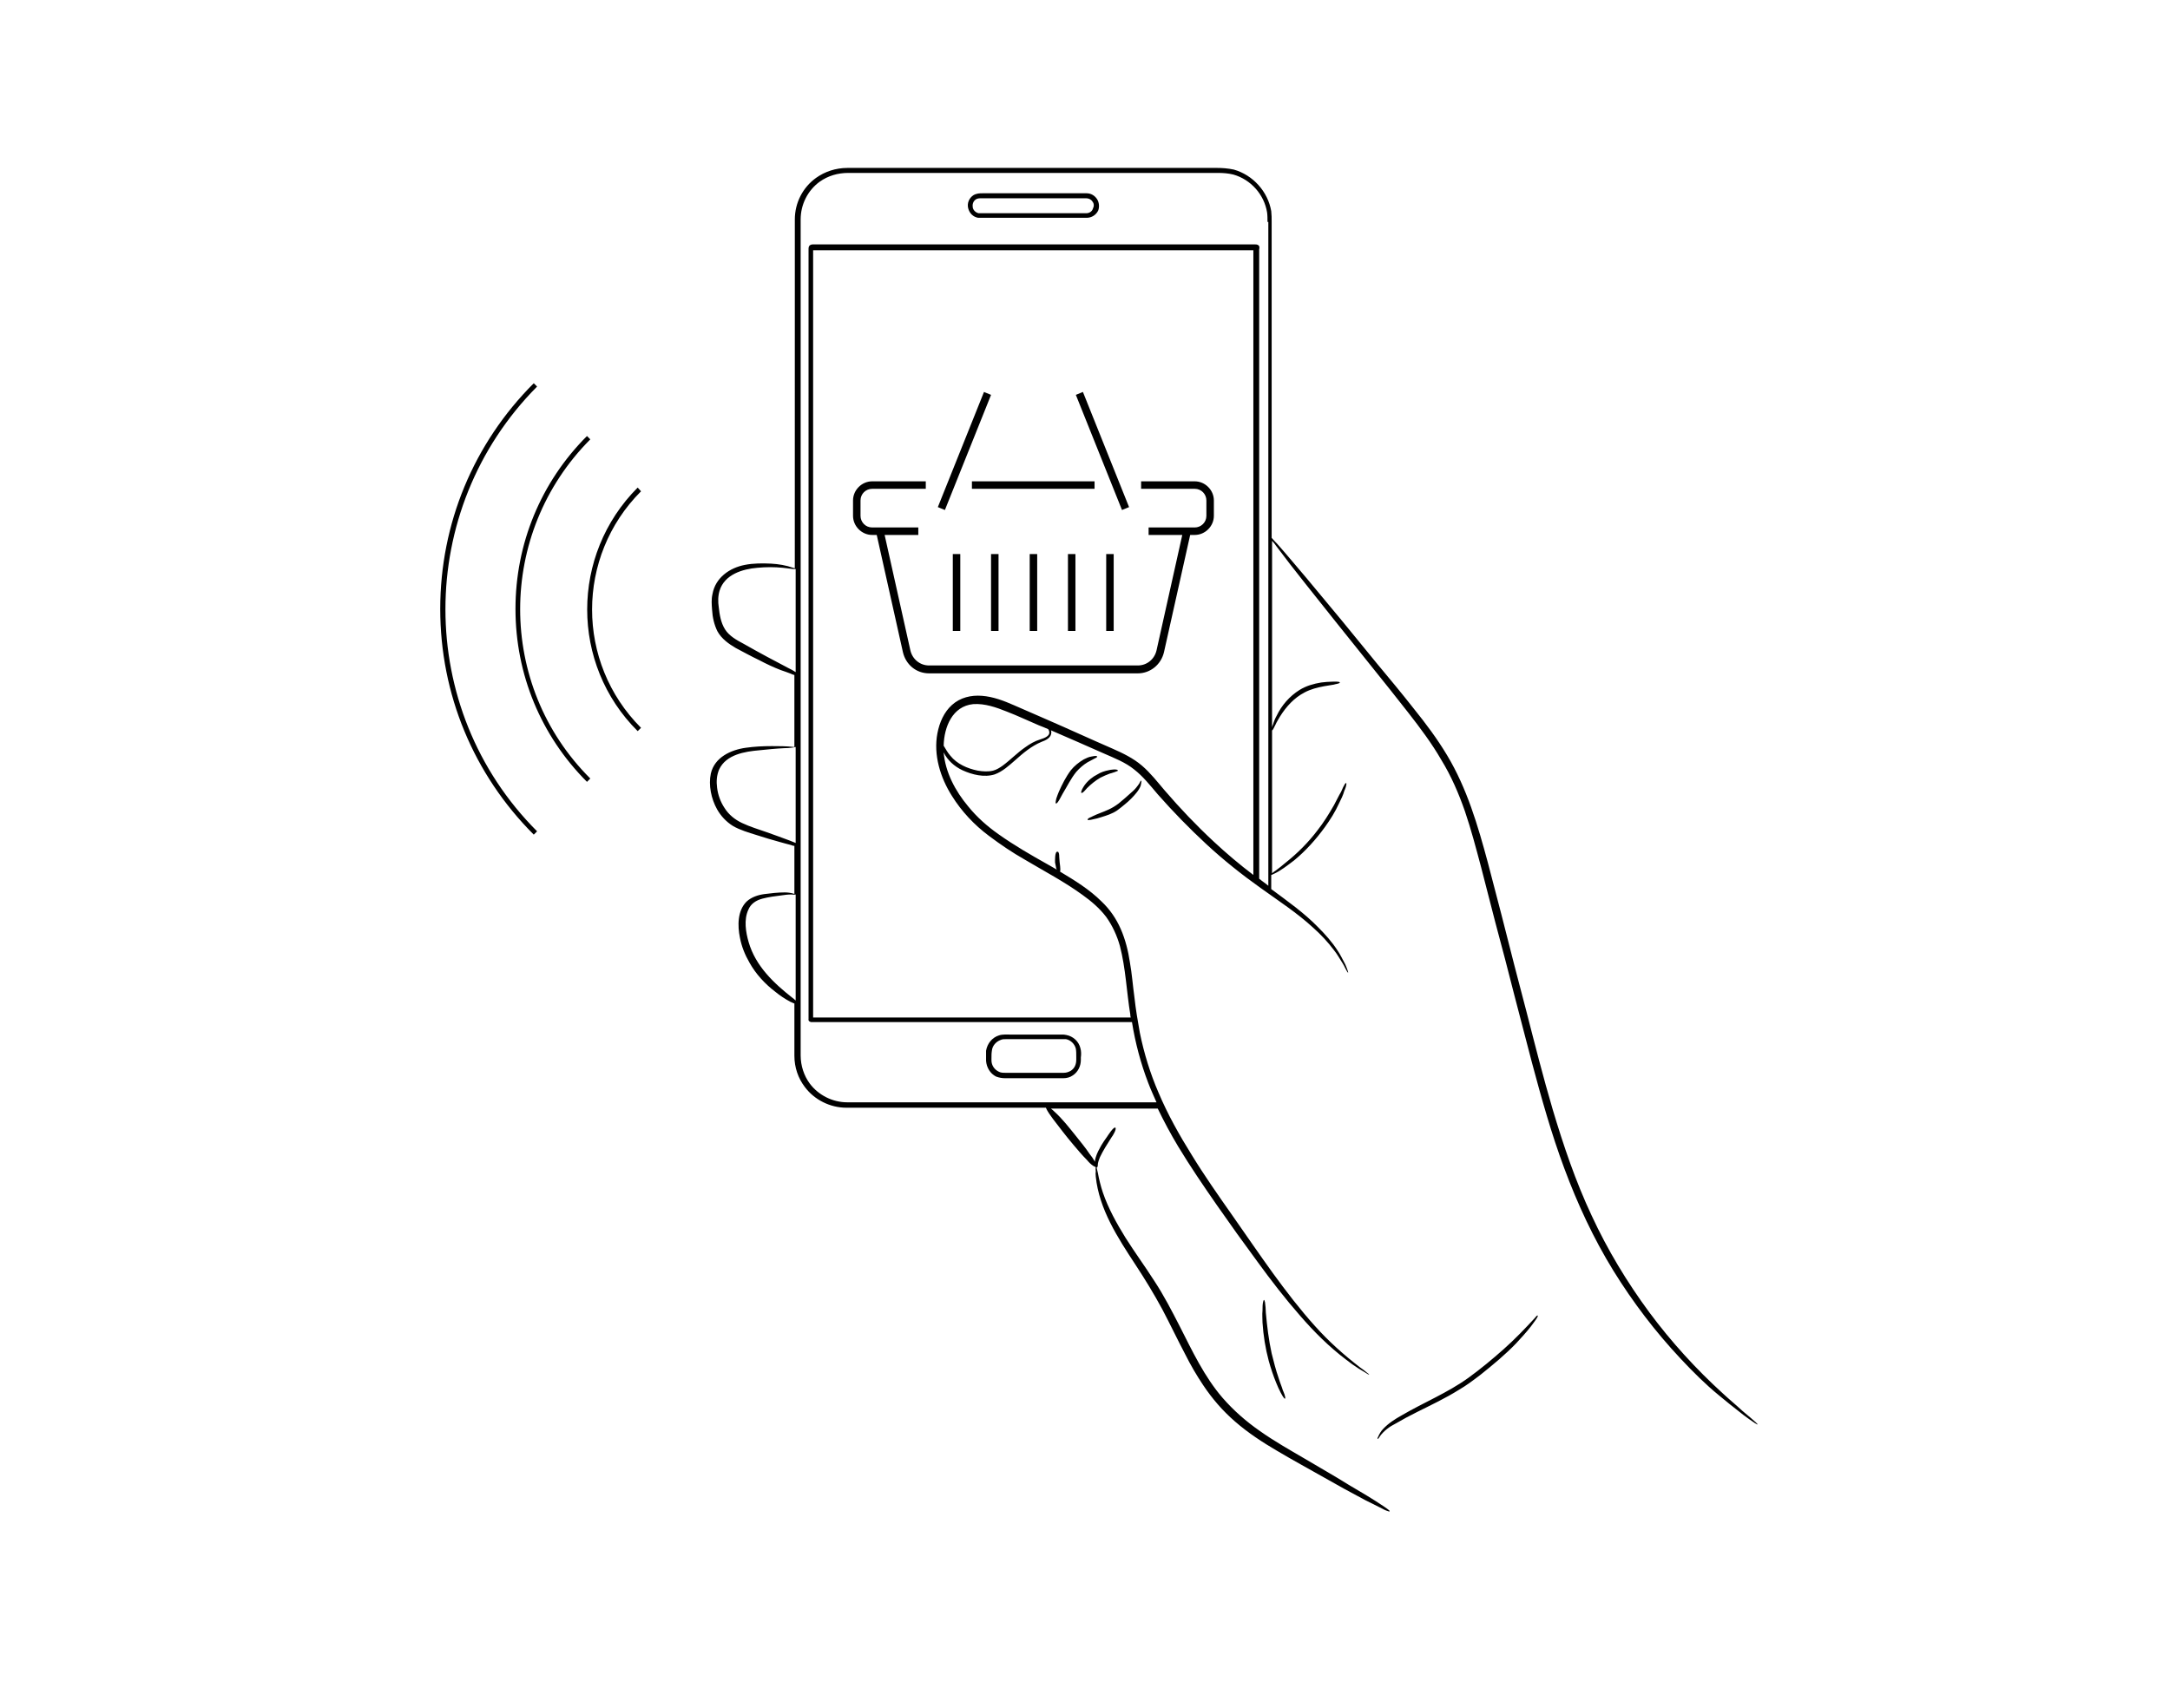 <?xml version="1.0" encoding="utf-8"?>
<!-- Generator: Adobe Illustrator 22.0.1, SVG Export Plug-In . SVG Version: 6.00 Build 0)  -->
<svg version="1.1" id="Слой_1" xmlns="http://www.w3.org/2000/svg" xmlns:xlink="http://www.w3.org/1999/xlink" x="0px" y="0px"
	 viewBox="0 0 522 411" style="enable-background:new 0 0 522 411;" xml:space="preserve">
<path d="M264,181.9C264,181.8,264.1,182.1,264,181.9z M263.1,182.6c-0.5,0.3-1,0.5-1.5,0.8c-1,0.6-1.9,1.4-2.7,2.3
	c-1.3,1.6-2.2,3.5-3.3,5.3c-0.2,0.3-1.2,2.5-1.6,2.3c-0.2-0.1,0.1-1.1,0.1-1.2c0.2-0.6,0.4-1.1,0.6-1.6c0.8-1.8,1.7-3.6,2.9-5.2
	c0.8-1,1.9-1.9,3.1-2.6c0.6-0.3,1.2-0.6,1.9-0.7c0.1,0,1.2-0.3,1.3,0C264.1,182.2,263.2,182.5,263.1,182.6z M269,185.3
	C269,185.1,269,185.4,269,185.3z M268.3,185.7c-0.4,0.1-0.8,0.3-1.3,0.4c-0.8,0.3-1.5,0.6-2.3,1c-1.2,0.7-2.3,1.6-3.2,2.5
	c-0.2,0.2-1.2,1.5-1.4,1.1c-0.1-0.2,0.2-0.7,0.2-0.8c0.2-0.4,0.4-0.7,0.6-1c0.8-1.1,1.9-2,3.1-2.6c0.8-0.5,1.7-0.8,2.7-1
	c0.3-0.1,2.2-0.4,2.2,0.1C269,185.5,268.4,185.6,268.3,185.7z M274.4,189c-0.2,0.6-0.6,1.2-1,1.7c-0.8,1-1.8,2-2.8,2.8
	c-0.6,0.5-1.2,1-1.9,1.5c-1.2,0.8-2.5,1.2-3.8,1.6c-0.6,0.2-1.3,0.4-1.9,0.5c-0.4,0.1-0.8,0.2-1.2,0.2c-0.2,0-0.2-0.1-0.1-0.3
	c0.3-0.3,0.8-0.4,1.1-0.6c1.2-0.6,2.5-1,3.8-1.6c0.9-0.4,1.7-0.9,2.5-1.5c1-0.8,2-1.7,3-2.6c0.6-0.5,1.1-1,1.6-1.7
	c0.2-0.3,0.4-0.5,0.5-0.8c0.1-0.1,0.2-0.4,0.3-0.4C274.7,187.9,274.4,188.8,274.4,189z M274.4,187.9
	C274.2,187.8,274.5,187.9,274.4,187.9z M308.1,335.1c-0.4-0.8-0.8-1.6-1.1-2.4c-0.7-1.7-1.3-3.5-1.8-5.3c-0.8-3-1.3-6.1-1.5-9.2
	c0-1-0.1-1.9,0-2.9c0-0.8,0-1.6,0.2-2.3c0.2-0.6,0.3,0,0.4,0.3c0.1,0.8,0.2,1.7,0.2,2.5c0.3,3.3,0.7,6.6,1.4,9.8c0.5,2,1,4,1.7,6
	c0.3,1,0.7,1.9,1,2.9c0.1,0.2,0.8,1.8,0.5,2C308.9,336.6,308.2,335.3,308.1,335.1z M309.1,336.5C309.3,336.4,309,336.6,309.1,336.5z
	 M418.6,339.8c-1.7-1.3-3.4-2.7-5.1-4.1c-3.3-2.7-6.3-5.7-9.2-8.8c-6.1-6.5-11.5-13.6-16.2-21.2c-4.8-7.8-8.6-16-11.8-24.6
	c-3.1-8.3-5.5-16.9-7.8-25.5c-1.4-5.4-2.8-10.7-4.2-16.1c-1.5-5.9-3-11.7-4.6-17.6c-1.1-4.4-2.3-8.8-3.4-13.2
	c-1.2-4.5-2.4-9.1-3.9-13.5c-1.5-4.3-3.3-8.5-5.7-12.4c-2.3-4-5.1-7.7-7.9-11.3c-5.7-7.3-11.6-14.5-17.4-21.8
	c-4.9-6.2-9.9-12.3-14.6-18.6c0-0.1-0.4-0.5-0.8-1v44.9c0.1-0.3,0.1-0.5,0.2-0.6c0.2-0.7,0.5-1.5,0.9-2.2c1.2-2.5,3.1-4.7,5.5-6.2
	c1.6-1,3.4-1.5,5.2-1.8c0.9-0.1,1.8-0.2,2.7-0.2c0.2,0,1.8-0.1,1.8,0.2c0,0,0-0.1,0,0c0,0.1,0,0,0,0c0,0.3-1.3,0.4-1.4,0.5
	c-0.8,0.1-1.6,0.3-2.4,0.4c-1.6,0.3-3.2,0.7-4.7,1.5c-2.5,1.3-4.4,3.4-5.9,5.8c-0.4,0.7-0.8,1.3-1.1,2c-0.1,0.1-0.6,1.4-0.8,1.3
	c0,0,0,0,0,0v34.4c0.2-0.2,0.6-0.5,0.8-0.6c0.8-0.6,1.6-1.2,2.4-1.9c2.9-2.3,5.5-4.9,7.7-7.8c1.5-1.9,2.8-4,4-6.1
	c0.6-1.1,1.1-2.2,1.7-3.2c0.1-0.2,0.9-2.2,1.2-2.1c0.3,0.1-0.3,1.7-0.4,1.8c-0.3,1.1-0.8,2.1-1.3,3.1c-0.9,2-2.1,3.9-3.4,5.7
	c-2.1,2.9-4.6,5.7-7.4,8c-1.6,1.2-3.2,2.5-5,3.3c-0.1,0-0.3,0.2-0.5,0.2v3.4c3.9,2.9,7.9,5.7,11.3,9.2c1.7,1.7,3.3,3.5,4.6,5.5
	c0.7,1,1.2,2.1,1.8,3.2c0.1,0.1,0.9,2.1,0.8,2.2c-0.2,0.1-1.1-2-1.3-2.2c-0.7-1.1-1.3-2.2-2.1-3.2c-1.5-2-3.2-3.8-5-5.4
	c-3.9-3.6-8.4-6.5-12.7-9.6c-4.5-3.2-8.9-6.7-13-10.5c-4.1-3.8-8-7.8-11.7-12c-1.8-2.1-3.5-4.3-5.7-6c-2.1-1.7-4.7-2.7-7.2-3.8
	c-4.3-1.9-8.6-3.8-12.8-5.6c0.1,0.2,0.1,0.3,0.1,0.5c0,1.3-1.3,1.9-2.4,2.3c-2.4,1-4.4,2.7-6.3,4.4c-1.5,1.3-3,2.7-4.9,3.4
	c-2.5,0.8-5.4,0.1-7.8-1c-1.9-0.9-3.6-2.4-4.5-4.3c0.4,4.8,2.8,9.3,5.9,13c2.1,2.6,4.6,4.8,7.3,6.7c3.8,2.7,7.8,5,11.9,7.3
	c0.7,0.4,1.4,0.8,2.1,1.2c0-0.1,0-0.1-0.1-0.2c-0.1-0.5-0.2-1-0.3-1.5c0-0.4-0.1-2.7,0.6-2.6c0.4,0.1,0.4,0.9,0.4,1.2
	c0,0.4,0.1,0.9,0.1,1.3c0,0.3,0.3,1.7,0.1,2.3c3.5,2.1,7.1,4.3,10,7.2c2,1.9,3.5,4.1,4.6,6.6c1.1,2.5,1.8,5.3,2.2,8
	c0.5,2.8,0.7,5.6,1.1,8.5c0.3,2.8,0.8,5.7,1.3,8.5c1,4.9,2.5,9.8,4.5,14.4c2.2,5.2,5,10.2,8,15c3,4.9,6.3,9.6,9.6,14.3
	c3.3,4.7,6.5,9.4,9.9,14.1c3.2,4.4,6.5,8.7,10.1,12.7c3.3,3.7,7,7,10.9,10c0.6,0.4,1.1,0.8,1.7,1.3c0.1,0.1,0.3,0.2,0.4,0.3
	c0,0.1,0.1,0.1,0,0.1c-0.2,0-0.7-0.4-0.9-0.5c-0.5-0.3-1-0.6-1.5-0.9c-1.1-0.7-2.1-1.4-3.1-2.2c-4.1-3.1-7.7-6.7-11-10.5
	c-3.6-4.1-7-8.5-10.2-12.9c-3.4-4.6-6.7-9.2-9.9-13.8c-3.2-4.6-6.4-9.3-9.3-14.1c-1.8-3-3.4-6-4.9-9.1l-25.7,0
	c0.4,0.3,0.7,0.6,0.8,0.7c2,1.8,3.6,3.9,5.3,6c1.1,1.4,2.2,2.7,3.2,4.2c0.5,0.6,0.9,1.2,1.3,1.9c0-0.4,0.1-0.8,0.2-1.1
	c0.3-1,0.8-1.9,1.3-2.8c0.4-0.7,0.9-1.4,1.4-2.1c0.2-0.3,1.6-2.5,2-2.2c-0.1-0.1-0.3-0.2,0,0c0.1,0.1,0.1,0,0,0
	c0.4,0.3-0.7,2.1-0.9,2.3c-0.5,0.8-1,1.6-1.5,2.4c-0.5,0.8-0.9,1.6-1.3,2.4c-0.2,0.5-0.4,1-0.5,1.6c0,0.2,0,0.9-0.3,0.9c0,0,0,0,0,0
	c0,0,0,0,0,0c0.1,0.4,0.2,0.8,0.3,1.3c0.3,1.6,0.7,3.2,1.2,4.7c1.3,3.8,3.3,7.4,5.4,10.8c2.2,3.5,4.7,6.9,7,10.5
	c2.3,3.5,4.2,7.2,6.1,10.9c3,5.9,5.9,12.1,10.3,17.2c2.7,3.1,5.7,5.7,9,8c3.4,2.4,7.1,4.5,10.7,6.6c3.5,2.1,7.1,4.1,10.6,6.3
	c2.9,1.7,5.8,3.4,8.6,5.3c0.1,0.1,1.4,0.9,1.3,1.1c-0.1,0.2-1.6-0.5-1.7-0.6c-1.4-0.7-2.8-1.4-4.2-2.1c-3.4-1.8-6.7-3.6-10-5.5
	c-3.7-2.1-7.4-4.1-11.1-6.3c-3.6-2.1-7.1-4.4-10.2-7.1c-3-2.6-5.5-5.5-7.7-8.8c-1.6-2.4-3-4.8-4.3-7.4c-1.9-3.6-3.6-7.2-5.5-10.8
	c-2-3.7-4.2-7.3-6.5-10.8c-4.2-6.4-8.7-13.3-9.5-21.1c0-0.4-0.1-0.8,0-1.2c0-0.2-0.1-0.7,0-1.1c-0.2-0.1-0.4-0.2-0.6-0.3
	c-0.6-0.4-1.1-0.9-1.5-1.4c-1.2-1.2-2.2-2.4-3.3-3.7c-1.7-2-3.3-4.1-4.9-6.2c-0.4-0.6-0.9-1.2-1.3-1.9c-0.1-0.2-0.3-0.5-0.4-0.8
	h-46.4c-0.3,0-0.5,0-0.8,0s-0.5,0-0.8,0c-3.9,0-7.7-1.9-10-5c-1.6-2.1-2.5-4.7-2.5-7.5v-0.8v-11.8c0,0-0.1,0-0.1,0
	c-0.3-0.1-0.6-0.3-0.9-0.4c-1.3-0.7-2.5-1.5-3.6-2.4c-2.5-1.9-4.7-4.3-6.2-7c-1.1-1.9-1.9-3.9-2.3-6c-0.6-2.9-0.6-6.5,1.6-8.7
	c1.2-1.1,2.8-1.6,4.3-1.8c1.6-0.2,3.2-0.4,4.9-0.4c0.7,0,1.4,0.1,2.1,0.3c0,0,0.1,0,0.2,0.1v-11.6c-0.3,0-0.6-0.1-0.8-0.2
	c-0.9-0.2-1.8-0.5-2.6-0.7c-1.9-0.5-3.8-1.1-5.7-1.7c-1.9-0.6-4-1.2-5.7-2.2c-1.6-1-2.9-2.4-3.8-4c-1.4-2.5-2.1-5.8-1.5-8.6
	c0.9-3.9,4.8-5.7,8.4-6.2c2.1-0.3,4.2-0.4,6.3-0.4c1.7,0,3.5,0,5.2,0.2c0,0,0.1,0,0.2,0v-17.3c-0.3-0.1-0.7-0.2-0.8-0.3
	c-0.8-0.3-1.6-0.6-2.5-0.9c-1.8-0.7-3.5-1.5-5.2-2.4c-1.9-0.9-3.7-1.9-5.6-2.9c-1.7-1-3.4-2.2-4.4-4c-0.8-1.6-1.2-3.4-1.3-5.2
	c-0.1-1.3-0.2-2.5,0.1-3.8c0.7-3.9,4.1-6.3,7.8-7c2-0.4,4.2-0.4,6.3-0.3c1.8,0.1,3.6,0.4,5.3,1c0,0,0.2,0.1,0.4,0.1V53.7v-0.3
	c0-0.2,0-0.4,0-0.6c0-4,1.9-7.7,5.1-10c2.1-1.5,4.7-2.4,7.6-2.4h88.8c1.3,0,2.7,0.1,4.1,0.4c4.6,1.3,8.2,5.3,9,10
	c0.1,0.9,0.1,1.7,0.1,2.5v76.1c0.5,0.6,1.2,1.3,1.3,1.4c2.4,2.7,4.7,5.5,7.1,8.3c5.7,6.8,11.3,13.6,16.9,20.5c3,3.6,6,7.2,8.9,10.9
	c2.9,3.6,5.6,7.2,8,11.2c4.8,8,7.4,16.9,9.8,25.8c2.2,8.3,4.3,16.5,6.4,24.8c1,3.7,1.9,7.4,2.9,11.1c2,7.8,4,15.7,6.3,23.5
	c2.6,8.7,5.5,17.3,9.4,25.6c3.8,8.2,8.5,16,13.9,23.3c5.2,7,11.2,13.6,17.7,19.5c1.5,1.4,3.1,2.7,4.6,4.1c0.3,0.3,3.8,3.1,3.7,3.3
	C422.7,342.9,418.9,340.1,418.6,339.8z M264.1,280.7C264.1,280.7,264.1,280.7,264.1,280.7C264.1,280.7,264.1,280.7,264.1,280.7
	C264.1,280.7,264.1,280.7,264.1,280.7z M190.3,215.2c-0.8,0-1.5,0.1-2.2,0.2c-1.6,0.2-3.2,0.4-4.7,0.8c-1.5,0.4-2.8,1.2-3.4,2.7
	c-1.1,2.4-0.6,5.4,0.1,7.8c1.7,5.8,6.1,9.9,10.7,13.5c0.1,0,0.3,0.3,0.6,0.5v-25.5C191,215.3,190.6,215.2,190.3,215.2z M188.6,180
	c-2,0.1-4,0.3-5.9,0.5c-3.5,0.3-8,1-9.7,4.6c-0.6,1.4-0.7,2.9-0.5,4.4c0.2,1.7,0.8,3.4,1.8,4.9c1,1.6,2.5,2.8,4.2,3.6
	c1.9,0.9,3.9,1.5,5.9,2.2c1.9,0.7,3.7,1.3,5.5,2c0.5,0.2,1,0.4,1.5,0.6v-23.1C190.4,180,188.7,180,188.6,180z M190.8,136.9
	c-0.8-0.1-1.6-0.2-2.5-0.3c-2-0.2-4-0.2-6.1,0c-3.6,0.3-7.9,1.6-9.1,5.5c-0.4,1.3-0.4,2.7-0.2,4c0.2,1.8,0.5,3.7,1.5,5.3
	c1,1.6,2.8,2.6,4.5,3.5c1.8,1,3.7,2.1,5.6,3.1c1.7,0.9,3.4,1.8,5.1,2.7c0.6,0.3,1.2,0.6,1.8,1c0,0,0,0,0,0v-24.8
	C191.1,136.9,190.8,136.9,190.8,136.9z M228.6,181.8c1.6,2,4.1,3.1,6.6,3.6c1.2,0.2,2.5,0.3,3.7,0c0.8-0.2,1.6-0.7,2.3-1.2
	c1.9-1.4,3.5-3.1,5.4-4.4c1.1-0.8,2.3-1.5,3.6-1.9c0.9-0.3,2.7-0.8,2.1-2.2c0-0.1-0.1-0.2-0.2-0.3c-0.7-0.3-1.4-0.6-2.2-0.9
	c-2.6-1.1-5.1-2.3-7.7-3.3c-2.5-1-5.3-2-8.1-1.8c-5,0.5-7,5.5-7.1,10C227.5,180.2,227.9,181,228.6,181.8z M271.9,244.1
	c-0.9-5.5-1.1-11.1-2.5-16.5c-0.7-2.5-1.8-4.9-3.3-7c-1.6-2.1-3.6-3.8-5.7-5.3c-4.4-3.2-9.2-5.7-13.9-8.5c-3-1.7-5.8-3.6-8.6-5.7
	c-3.5-2.6-6.6-5.9-8.9-9.6c-2.8-4.4-4.5-9.9-3.5-15.1c0.5-2.6,1.6-5.1,3.5-6.8c2-1.8,4.6-2.4,7.2-2.2c2.7,0.2,5.3,1.2,7.8,2.3
	c2.6,1.1,5.2,2.3,7.8,3.4c5.3,2.3,10.5,4.7,15.8,7c2.5,1.1,5,2.3,7.1,4.1c2.1,1.8,3.7,3.9,5.5,6c3.7,4.3,7.6,8.4,11.8,12.3
	c3,2.8,6.2,5.5,9.5,8V60.2c0,0,0,0,0,0H195.6v184.6c0,0,0,0,0,0c0.1,0,0.2,0,0.3,0H272C271.9,244.5,271.9,244.3,271.9,244.1z
	 M304.9,53.4c0-0.8,0-1.6-0.1-2.3c-0.7-4.3-3.9-7.9-8.1-9.1c-1.2-0.3-2.4-0.4-3.8-0.4h-88.8c-2.6,0-4.9,0.7-6.9,2.1
	c-2.9,2.1-4.6,5.5-4.6,9.1c0,0.2,0,0.4,0,0.6v199.3v0.4v0.8c0,2.5,0.8,4.9,2.2,6.8c2.1,2.8,5.5,4.5,9,4.5c0.5,0,1.1,0,1.6,0h72.8
	c-0.7-1.6-1.4-3.1-2-4.7c-1.8-4.7-3.1-9.6-3.9-14.6h-76.3c-0.1,0-0.1,0-0.2,0c-0.1,0-0.2,0-0.3,0c-0.1,0-0.3,0-0.4,0
	c-0.3-0.1-0.7-0.2-0.6-0.8c0,0,0-0.1,0-0.1V60c0,0,0,0,0-0.1c0-0.2,0-0.4,0.1-0.6c0.1-0.3,0.5-0.5,0.9-0.5c0,0,0.1,0,0.1,0l106.3,0
	c0.3,0,0.5,0,0.8,0.2c0.3,0.2,0.3,0.6,0.2,1c0,0,0,0.1,0,0.1v151.3c0.7,0.6,1.5,1.1,2.2,1.7V53.4z M261.4,52.4h-24.9
	c-0.1,0-0.2,0-0.3,0c-0.1,0-0.2,0-0.3,0c-0.2,0-0.4,0-0.6,0c-1.2-0.2-2.1-1.1-2.4-2.3c-0.3-1.2,0.2-2.4,1.2-3.1
	c0.8-0.5,1.6-0.5,2.2-0.5l24.3,0c0.3,0,0.5,0,0.8,0c1,0,1.9,0.5,2.5,1.4c0.5,0.8,0.6,1.8,0.3,2.7C263.7,51.7,262.6,52.4,261.4,52.4z
	 M262.8,48.5c-0.3-0.5-0.9-0.8-1.5-0.8c-0.3,0-0.5,0-0.8,0l-0.4,0h-23.9c-0.6,0-1.1,0-1.5,0.3c-0.7,0.5-0.8,1.3-0.7,1.9
	c0.1,0.6,0.6,1.2,1.4,1.4c0.2,0,0.5,0,0.7,0c0.1,0,0.2,0,0.3,0h24.9c0.7,0,1.4-0.4,1.6-1.1C263.2,49.6,263.2,49,262.8,48.5z
	 M240.3,249.1c0.9-0.3,2-0.2,2.9-0.2c0.3,0,0.6,0,0.8,0l11.4,0c0.4,0,0.7,0,1.1,0.1c1.6,0.3,3,1.5,3.4,3.2c0.2,0.7,0.2,1.5,0.1,2.2
	c0,0.2,0,0.4,0,0.6c0,1.5-0.7,2.9-1.9,3.7c-0.7,0.5-1.5,0.7-2.3,0.7h-14c-0.7,0-1.4-0.1-2.2-0.4c-1.4-0.7-2.3-2.2-2.4-3.8
	c0-0.2,0-0.4,0-0.5c0-0.6,0-1.3,0-1.9C237.5,251,238.7,249.6,240.3,249.1z M238.5,254.6c0,0.2,0,0.4,0,0.5c0,1.2,0.7,2.2,1.7,2.7
	c0.5,0.3,1.1,0.3,1.7,0.3h14c0.6,0,1.2-0.2,1.7-0.5c0.9-0.6,1.3-1.5,1.3-2.7c0-0.2,0-0.5,0-0.7c0-0.7,0-1.3-0.1-1.9
	c-0.3-1.2-1.3-2.1-2.4-2.3c-0.3,0-0.6,0-0.9,0l-0.2,0H244c-0.3,0-0.6,0-0.9,0c-0.3,0-0.6,0-0.9,0c-0.6,0-1.1,0-1.5,0.2
	c-1.1,0.4-2,1.4-2.1,2.6C238.5,253.4,238.5,254,238.5,254.6z M209.8,115.8h12.9v1.8h-12.9c-1.5,0-2.8,1.2-2.8,2.8v3.7
	c0,1.5,1.2,2.8,2.8,2.8h11.1v1.8h-8.1l6.2,27.8c0.5,2.1,2.3,3.6,4.5,3.6h50.2c2.2,0,4-1.5,4.5-3.6l6.2-27.8h-8.1v-1.8h11.1
	c1.5,0,2.8-1.2,2.8-2.8v-3.7c0-1.5-1.2-2.8-2.8-2.8h-12.9v-1.8h12.9c2.5,0,4.6,2.1,4.6,4.6v3.7c0,2.5-2.1,4.6-4.6,4.6h-1.1
	l-6.3,28.2c-0.7,3-3.3,5.1-6.3,5.1h-50.2c-3.1,0-5.6-2.1-6.3-5.1l-6.3-28.2h-1.1c-2.5,0-4.6-2.1-4.6-4.6v-3.7
	C205.2,117.9,207.3,115.8,209.8,115.8z M266.1,151.8v-18.5h1.8v18.5H266.1z M258.8,95l1.7-0.7l11.1,27.7l-1.7,0.7L258.8,95z
	 M256.9,151.8v-18.5h1.8v18.5H256.9z M247.7,151.8v-18.5h1.8v18.5H247.7z M238.4,151.8v-18.5h1.8v18.5H238.4z M233.8,115.8h29.5v1.8
	h-29.5V115.8z M229.2,151.8v-18.5h1.8v18.5H229.2z M225.6,122l11.1-27.7l1.7,0.7l-11.1,27.7L225.6,122z M324,188.5
	C323.8,188.4,324.1,188.5,324,188.5z M254.7,204.9C254.4,204.8,255,204.9,254.7,204.9z M153.4,175.9c-16.2-16.1-16.2-42.4,0-58.6
	l0.8,0.9c-15.7,15.7-15.7,41.2,0,56.9L153.4,175.9z M142,187.3l-0.8,0.8c-11.1-11.1-17.2-25.9-17.2-41.6s6.1-30.5,17.2-41.6l0.8,0.8
	C119.5,128.3,119.5,164.9,142,187.3z M129.2,200l-0.8,0.8c-14.5-14.5-22.5-33.8-22.5-54.3s8-39.8,22.5-54.3l0.8,0.8
	C99.8,122.6,99.8,170.6,129.2,200z M331.9,345.6c0,0.1-0.4,0.6-0.5,0.6c-0.1,0,0-0.4,0.1-0.5c0.3-0.7,0.7-1.4,1.2-1.9
	c1.3-1.4,2.9-2.4,4.5-3.3c5.3-3.1,11-5.4,16-9c2.9-2.1,5.8-4.5,8.5-6.9c2.7-2.4,5.1-4.9,7.5-7.5c0.1-0.1,0.5-0.7,0.7-0.6
	c0.3,0.2-1.6,2.5-1.7,2.7c-1.1,1.4-2.3,2.7-3.5,4c-2.6,2.7-5.5,5.1-8.5,7.5c-1.7,1.3-3.4,2.6-5.3,3.7c-3.2,2-6.6,3.6-10,5.3
	c-1.8,0.9-3.5,1.8-5.2,2.8C334.3,343.2,332.9,344.2,331.9,345.6z M369.8,316.4C369.7,316.3,369.9,316.5,369.8,316.4z"/>
</svg>
